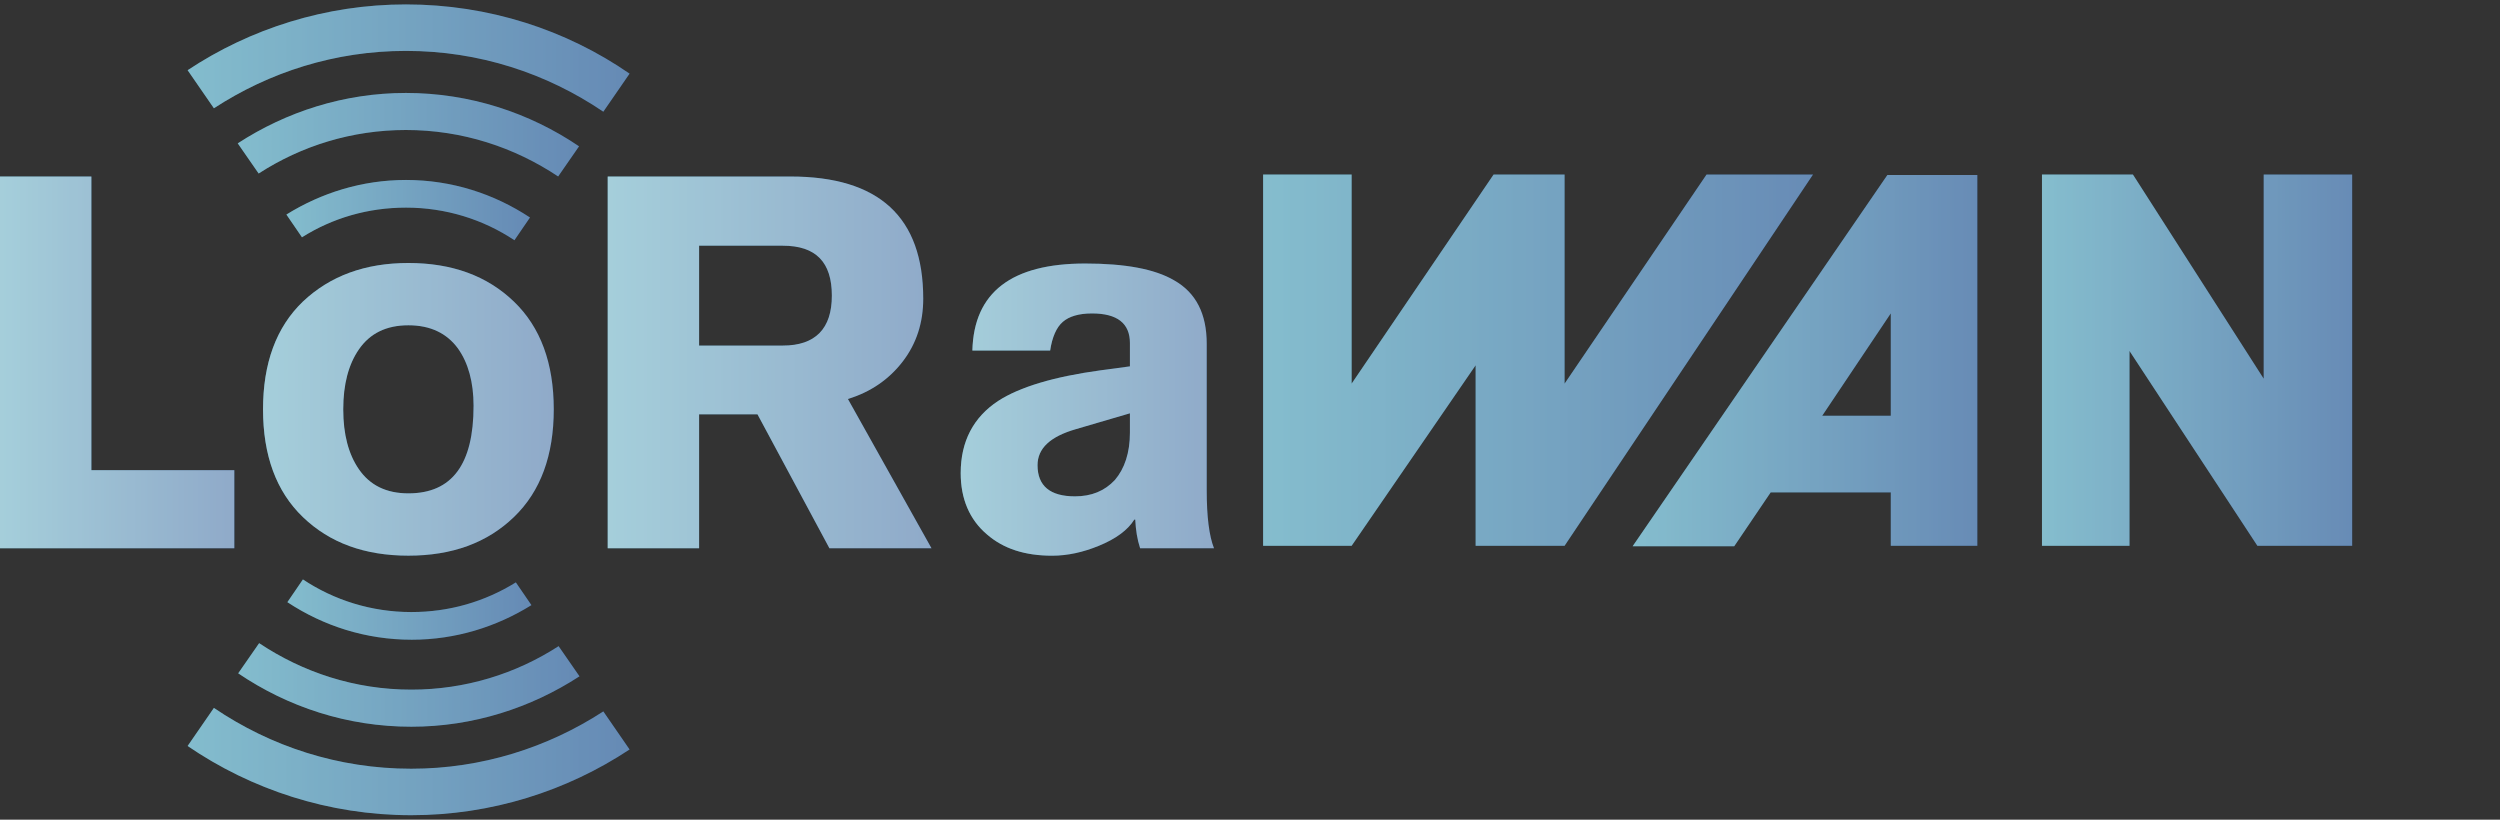 <svg width="61" height="20" viewBox="0 0 61 20" fill="none" xmlns="http://www.w3.org/2000/svg">
<rect x="0" y="0" width="61" height="20" fill="#333333" stroke="none"/>
<path d="M0 13.378V4.307H2.23V11.472H5.718V13.378H0Z" fill="url(#paint0_linear_3025_5217)"/>
<path d="M0 13.378V4.307H2.23V11.472H5.718V13.378H0Z" fill="white" fill-opacity="0.55"/>
<path d="M17.058 5.983V8.432H19.099C19.894 8.432 20.297 8.022 20.297 7.214C20.297 6.393 19.905 5.995 19.099 5.995H17.058V5.983ZM14.828 13.378V4.307H19.289C21.448 4.307 22.527 5.296 22.527 7.286C22.527 7.877 22.361 8.384 22.029 8.818C21.697 9.252 21.246 9.566 20.689 9.735L22.729 13.378H20.238L18.482 10.109H17.058V13.378H14.828Z" fill="url(#paint1_linear_3025_5217)"/>
<path d="M17.058 5.983V8.432H19.099C19.894 8.432 20.297 8.022 20.297 7.214C20.297 6.393 19.905 5.995 19.099 5.995H17.058V5.983ZM14.828 13.378V4.307H19.289C21.448 4.307 22.527 5.296 22.527 7.286C22.527 7.877 22.361 8.384 22.029 8.818C21.697 9.252 21.246 9.566 20.689 9.735L22.729 13.378H20.238L18.482 10.109H17.058V13.378H14.828Z" fill="white" fill-opacity="0.55"/>
<path d="M27.57 10.555V10.085L26.253 10.471C25.624 10.652 25.316 10.941 25.316 11.351C25.316 11.858 25.624 12.111 26.229 12.111C26.633 12.111 26.953 11.979 27.202 11.713C27.439 11.436 27.57 11.05 27.57 10.555ZM29.444 8.384V11.966C29.444 12.606 29.503 13.076 29.622 13.378H27.819C27.748 13.161 27.712 12.931 27.7 12.678H27.677C27.522 12.931 27.226 13.149 26.811 13.318C26.431 13.474 26.051 13.559 25.672 13.559C25.007 13.559 24.485 13.39 24.082 13.04C23.655 12.678 23.441 12.171 23.441 11.544C23.441 10.772 23.75 10.181 24.355 9.783C24.877 9.445 25.707 9.192 26.858 9.035L27.57 8.939V8.372C27.57 7.889 27.261 7.648 26.644 7.648C26.324 7.648 26.087 7.72 25.933 7.853C25.778 7.986 25.672 8.227 25.624 8.553H23.726C23.762 7.129 24.687 6.43 26.478 6.43C27.451 6.43 28.175 6.562 28.649 6.84C29.183 7.141 29.444 7.66 29.444 8.384Z" fill="url(#paint2_linear_3025_5217)"/>
<path d="M27.57 10.555V10.085L26.253 10.471C25.624 10.652 25.316 10.941 25.316 11.351C25.316 11.858 25.624 12.111 26.229 12.111C26.633 12.111 26.953 11.979 27.202 11.713C27.439 11.436 27.57 11.05 27.57 10.555ZM29.444 8.384V11.966C29.444 12.606 29.503 13.076 29.622 13.378H27.819C27.748 13.161 27.712 12.931 27.7 12.678H27.677C27.522 12.931 27.226 13.149 26.811 13.318C26.431 13.474 26.051 13.559 25.672 13.559C25.007 13.559 24.485 13.39 24.082 13.04C23.655 12.678 23.441 12.171 23.441 11.544C23.441 10.772 23.75 10.181 24.355 9.783C24.877 9.445 25.707 9.192 26.858 9.035L27.57 8.939V8.372C27.57 7.889 27.261 7.648 26.644 7.648C26.324 7.648 26.087 7.72 25.933 7.853C25.778 7.986 25.672 8.227 25.624 8.553H23.726C23.762 7.129 24.687 6.43 26.478 6.43C27.451 6.43 28.175 6.562 28.649 6.84C29.183 7.141 29.444 7.66 29.444 8.384Z" fill="white" fill-opacity="0.55"/>
<path d="M9.965 7.937C9.431 7.937 9.028 8.13 8.755 8.528C8.506 8.89 8.375 9.372 8.375 9.988C8.375 10.603 8.506 11.085 8.755 11.447C9.028 11.845 9.431 12.038 9.965 12.038C11.033 12.038 11.555 11.326 11.555 9.903C11.555 9.324 11.424 8.854 11.175 8.504C10.902 8.13 10.499 7.937 9.965 7.937ZM9.965 6.417C11.033 6.417 11.887 6.731 12.539 7.358C13.192 7.985 13.512 8.866 13.512 9.988C13.512 11.109 13.192 11.99 12.539 12.617C11.887 13.245 11.033 13.558 9.965 13.558C8.897 13.558 8.043 13.245 7.391 12.617C6.738 11.99 6.418 11.109 6.418 9.988C6.418 8.866 6.738 7.985 7.391 7.358C8.055 6.731 8.909 6.417 9.965 6.417Z" fill="url(#paint3_linear_3025_5217)"/>
<path d="M9.965 7.937C9.431 7.937 9.028 8.13 8.755 8.528C8.506 8.89 8.375 9.372 8.375 9.988C8.375 10.603 8.506 11.085 8.755 11.447C9.028 11.845 9.431 12.038 9.965 12.038C11.033 12.038 11.555 11.326 11.555 9.903C11.555 9.324 11.424 8.854 11.175 8.504C10.902 8.13 10.499 7.937 9.965 7.937ZM9.965 6.417C11.033 6.417 11.887 6.731 12.539 7.358C13.192 7.985 13.512 8.866 13.512 9.988C13.512 11.109 13.192 11.99 12.539 12.617C11.887 13.245 11.033 13.558 9.965 13.558C8.897 13.558 8.043 13.245 7.391 12.617C6.738 11.99 6.418 11.109 6.418 9.988C6.418 8.866 6.738 7.985 7.391 7.358C8.055 6.731 8.909 6.417 9.965 6.417Z" fill="white" fill-opacity="0.55"/>
<path d="M9.907 5.066C10.879 5.066 11.793 5.356 12.552 5.862L12.932 5.307C12.054 4.728 11.022 4.391 9.907 4.391C8.839 4.391 7.842 4.704 6.988 5.235L7.368 5.79C8.115 5.319 8.981 5.066 9.907 5.066Z" fill="url(#paint4_linear_3025_5217)"/>
<path d="M9.907 5.066C10.879 5.066 11.793 5.356 12.552 5.862L12.932 5.307C12.054 4.728 11.022 4.391 9.907 4.391C8.839 4.391 7.842 4.704 6.988 5.235L7.368 5.79C8.115 5.319 8.981 5.066 9.907 5.066Z" fill="white" fill-opacity="0.38"/>
<path d="M5.801 3.498L6.311 4.234C7.355 3.558 8.589 3.172 9.905 3.172C11.281 3.172 12.551 3.594 13.619 4.306L14.129 3.57C12.919 2.75 11.46 2.268 9.905 2.268C8.399 2.268 6.987 2.726 5.801 3.498Z" fill="url(#paint5_linear_3025_5217)"/>
<path d="M5.801 3.498L6.311 4.234C7.355 3.558 8.589 3.172 9.905 3.172C11.281 3.172 12.551 3.594 13.619 4.306L14.129 3.57C12.919 2.75 11.46 2.268 9.905 2.268C8.399 2.268 6.987 2.726 5.801 3.498Z" fill="white" fill-opacity="0.38"/>
<path d="M9.905 1.242C11.684 1.242 13.333 1.785 14.721 2.726L15.362 1.797C13.808 0.724 11.921 0.108 9.905 0.108C7.947 0.108 6.108 0.699 4.578 1.713L5.219 2.642C6.571 1.761 8.173 1.242 9.905 1.242Z" fill="url(#paint6_linear_3025_5217)"/>
<path d="M9.905 1.242C11.684 1.242 13.333 1.785 14.721 2.726L15.362 1.797C13.808 0.724 11.921 0.108 9.905 0.108C7.947 0.108 6.108 0.699 4.578 1.713L5.219 2.642C6.571 1.761 8.173 1.242 9.905 1.242Z" fill="white" fill-opacity="0.38"/>
<path d="M10.037 14.934C9.064 14.934 8.151 14.644 7.391 14.138L7.012 14.693C7.89 15.272 8.922 15.609 10.049 15.609C11.116 15.609 12.113 15.296 12.967 14.765L12.587 14.21C11.828 14.681 10.962 14.934 10.037 14.934Z" fill="url(#paint7_linear_3025_5217)"/>
<path d="M10.037 14.934C9.064 14.934 8.151 14.644 7.391 14.138L7.012 14.693C7.89 15.272 8.922 15.609 10.049 15.609C11.116 15.609 12.113 15.296 12.967 14.765L12.587 14.21C11.828 14.681 10.962 14.934 10.037 14.934Z" fill="white" fill-opacity="0.38"/>
<path d="M14.14 16.502L13.63 15.766C12.586 16.441 11.353 16.827 10.036 16.827C8.66 16.827 7.39 16.405 6.323 15.693L5.812 16.429C7.023 17.249 8.47 17.732 10.036 17.732C11.542 17.732 12.954 17.274 14.14 16.502Z" fill="url(#paint8_linear_3025_5217)"/>
<path d="M14.14 16.502L13.63 15.766C12.586 16.441 11.353 16.827 10.036 16.827C8.66 16.827 7.39 16.405 6.323 15.693L5.812 16.429C7.023 17.249 8.47 17.732 10.036 17.732C11.542 17.732 12.954 17.274 14.14 16.502Z" fill="white" fill-opacity="0.38"/>
<path d="M10.035 18.757C8.256 18.757 6.607 18.214 5.219 17.273L4.578 18.202C6.132 19.264 8.018 19.891 10.035 19.891C11.993 19.891 13.831 19.3 15.362 18.287L14.721 17.358C13.369 18.238 11.755 18.757 10.035 18.757Z" fill="url(#paint9_linear_3025_5217)"/>
<path d="M10.035 18.757C8.256 18.757 6.607 18.214 5.219 17.273L4.578 18.202C6.132 19.264 8.018 19.891 10.035 19.891C11.993 19.891 13.831 19.3 15.362 18.287L14.721 17.358C13.369 18.238 11.755 18.757 10.035 18.757Z" fill="white" fill-opacity="0.38"/>
<path fill-rule="evenodd" clip-rule="evenodd" d="M30.809 4.258H32.98V9.36L36.444 4.258C36.444 4.258 37.594 4.258 38.176 4.258C38.176 5.947 38.176 9.36 38.176 9.36L41.64 4.258H44.238L38.176 13.317H36.005V8.914L32.98 13.317H30.82V4.258H30.809Z" fill="url(#paint10_linear_3025_5217)"/>
<path fill-rule="evenodd" clip-rule="evenodd" d="M30.809 4.258H32.98V9.36L36.444 4.258C36.444 4.258 37.594 4.258 38.176 4.258C38.176 5.947 38.176 9.36 38.176 9.36L41.64 4.258H44.238L38.176 13.317H36.005V8.914L32.98 13.317H30.82V4.258H30.809Z" fill="white" fill-opacity="0.39"/>
<path fill-rule="evenodd" clip-rule="evenodd" d="M57.393 4.258V13.317H55.08L51.96 8.564V13.317H49.824V4.258H52.043L55.234 9.24V4.258H57.393Z" fill="url(#paint11_linear_3025_5217)"/>
<path fill-rule="evenodd" clip-rule="evenodd" d="M57.393 4.258V13.317H55.08L51.96 8.564V13.317H49.824V4.258H52.043L55.234 9.24V4.258H57.393Z" fill="white" fill-opacity="0.39"/>
<path fill-rule="evenodd" clip-rule="evenodd" d="M48.247 4.258V13.317H46.135V12.014H43.205L42.315 13.329H39.836L46.052 4.27H48.247V4.258ZM44.462 10.144H46.135V7.647L44.462 10.144Z" fill="url(#paint12_linear_3025_5217)"/>
<path fill-rule="evenodd" clip-rule="evenodd" d="M48.247 4.258V13.317H46.135V12.014H43.205L42.315 13.329H39.836L46.052 4.27H48.247V4.258ZM44.462 10.144H46.135V7.647L44.462 10.144Z" fill="white" fill-opacity="0.39"/>
<defs>
<linearGradient id="paint0_linear_3025_5217" x1="0.04" y1="8.842" x2="5.718" y2="8.842" gradientUnits="userSpaceOnUse">
<stop stop-color="#3793AE"/>
<stop offset="1" stop-color="#074287"/>
</linearGradient>
<linearGradient id="paint1_linear_3025_5217" x1="14.884" y1="8.842" x2="22.729" y2="8.842" gradientUnits="userSpaceOnUse">
<stop stop-color="#3793AE"/>
<stop offset="1" stop-color="#074287"/>
</linearGradient>
<linearGradient id="paint2_linear_3025_5217" x1="23.485" y1="9.994" x2="29.622" y2="9.994" gradientUnits="userSpaceOnUse">
<stop stop-color="#3793AE"/>
<stop offset="1" stop-color="#074287"/>
</linearGradient>
<linearGradient id="paint3_linear_3025_5217" x1="6.468" y1="9.988" x2="13.512" y2="9.988" gradientUnits="userSpaceOnUse">
<stop stop-color="#3793AE"/>
<stop offset="1" stop-color="#074287"/>
</linearGradient>
<linearGradient id="paint4_linear_3025_5217" x1="7.03" y1="5.126" x2="12.932" y2="5.126" gradientUnits="userSpaceOnUse">
<stop stop-color="#3793AE"/>
<stop offset="1" stop-color="#074287"/>
</linearGradient>
<linearGradient id="paint5_linear_3025_5217" x1="5.859" y1="3.287" x2="14.129" y2="3.287" gradientUnits="userSpaceOnUse">
<stop stop-color="#3793AE"/>
<stop offset="1" stop-color="#074287"/>
</linearGradient>
<linearGradient id="paint6_linear_3025_5217" x1="4.654" y1="1.417" x2="15.362" y2="1.417" gradientUnits="userSpaceOnUse">
<stop stop-color="#3793AE"/>
<stop offset="1" stop-color="#074287"/>
</linearGradient>
<linearGradient id="paint7_linear_3025_5217" x1="7.054" y1="14.873" x2="12.967" y2="14.873" gradientUnits="userSpaceOnUse">
<stop stop-color="#3793AE"/>
<stop offset="1" stop-color="#074287"/>
</linearGradient>
<linearGradient id="paint8_linear_3025_5217" x1="5.871" y1="16.713" x2="14.14" y2="16.713" gradientUnits="userSpaceOnUse">
<stop stop-color="#3793AE"/>
<stop offset="1" stop-color="#074287"/>
</linearGradient>
<linearGradient id="paint9_linear_3025_5217" x1="4.654" y1="18.582" x2="15.362" y2="18.582" gradientUnits="userSpaceOnUse">
<stop stop-color="#3793AE"/>
<stop offset="1" stop-color="#074287"/>
</linearGradient>
<linearGradient id="paint10_linear_3025_5217" x1="30.903" y1="8.787" x2="44.238" y2="8.787" gradientUnits="userSpaceOnUse">
<stop stop-color="#3793AE"/>
<stop offset="1" stop-color="#074287"/>
</linearGradient>
<linearGradient id="paint11_linear_3025_5217" x1="49.877" y1="8.787" x2="57.393" y2="8.787" gradientUnits="userSpaceOnUse">
<stop stop-color="#3793AE"/>
<stop offset="1" stop-color="#074287"/>
</linearGradient>
<linearGradient id="paint12_linear_3025_5217" x1="39.895" y1="8.793" x2="48.247" y2="8.793" gradientUnits="userSpaceOnUse">
<stop stop-color="#3793AE"/>
<stop offset="1" stop-color="#074287"/>
</linearGradient>
</defs>
</svg>
